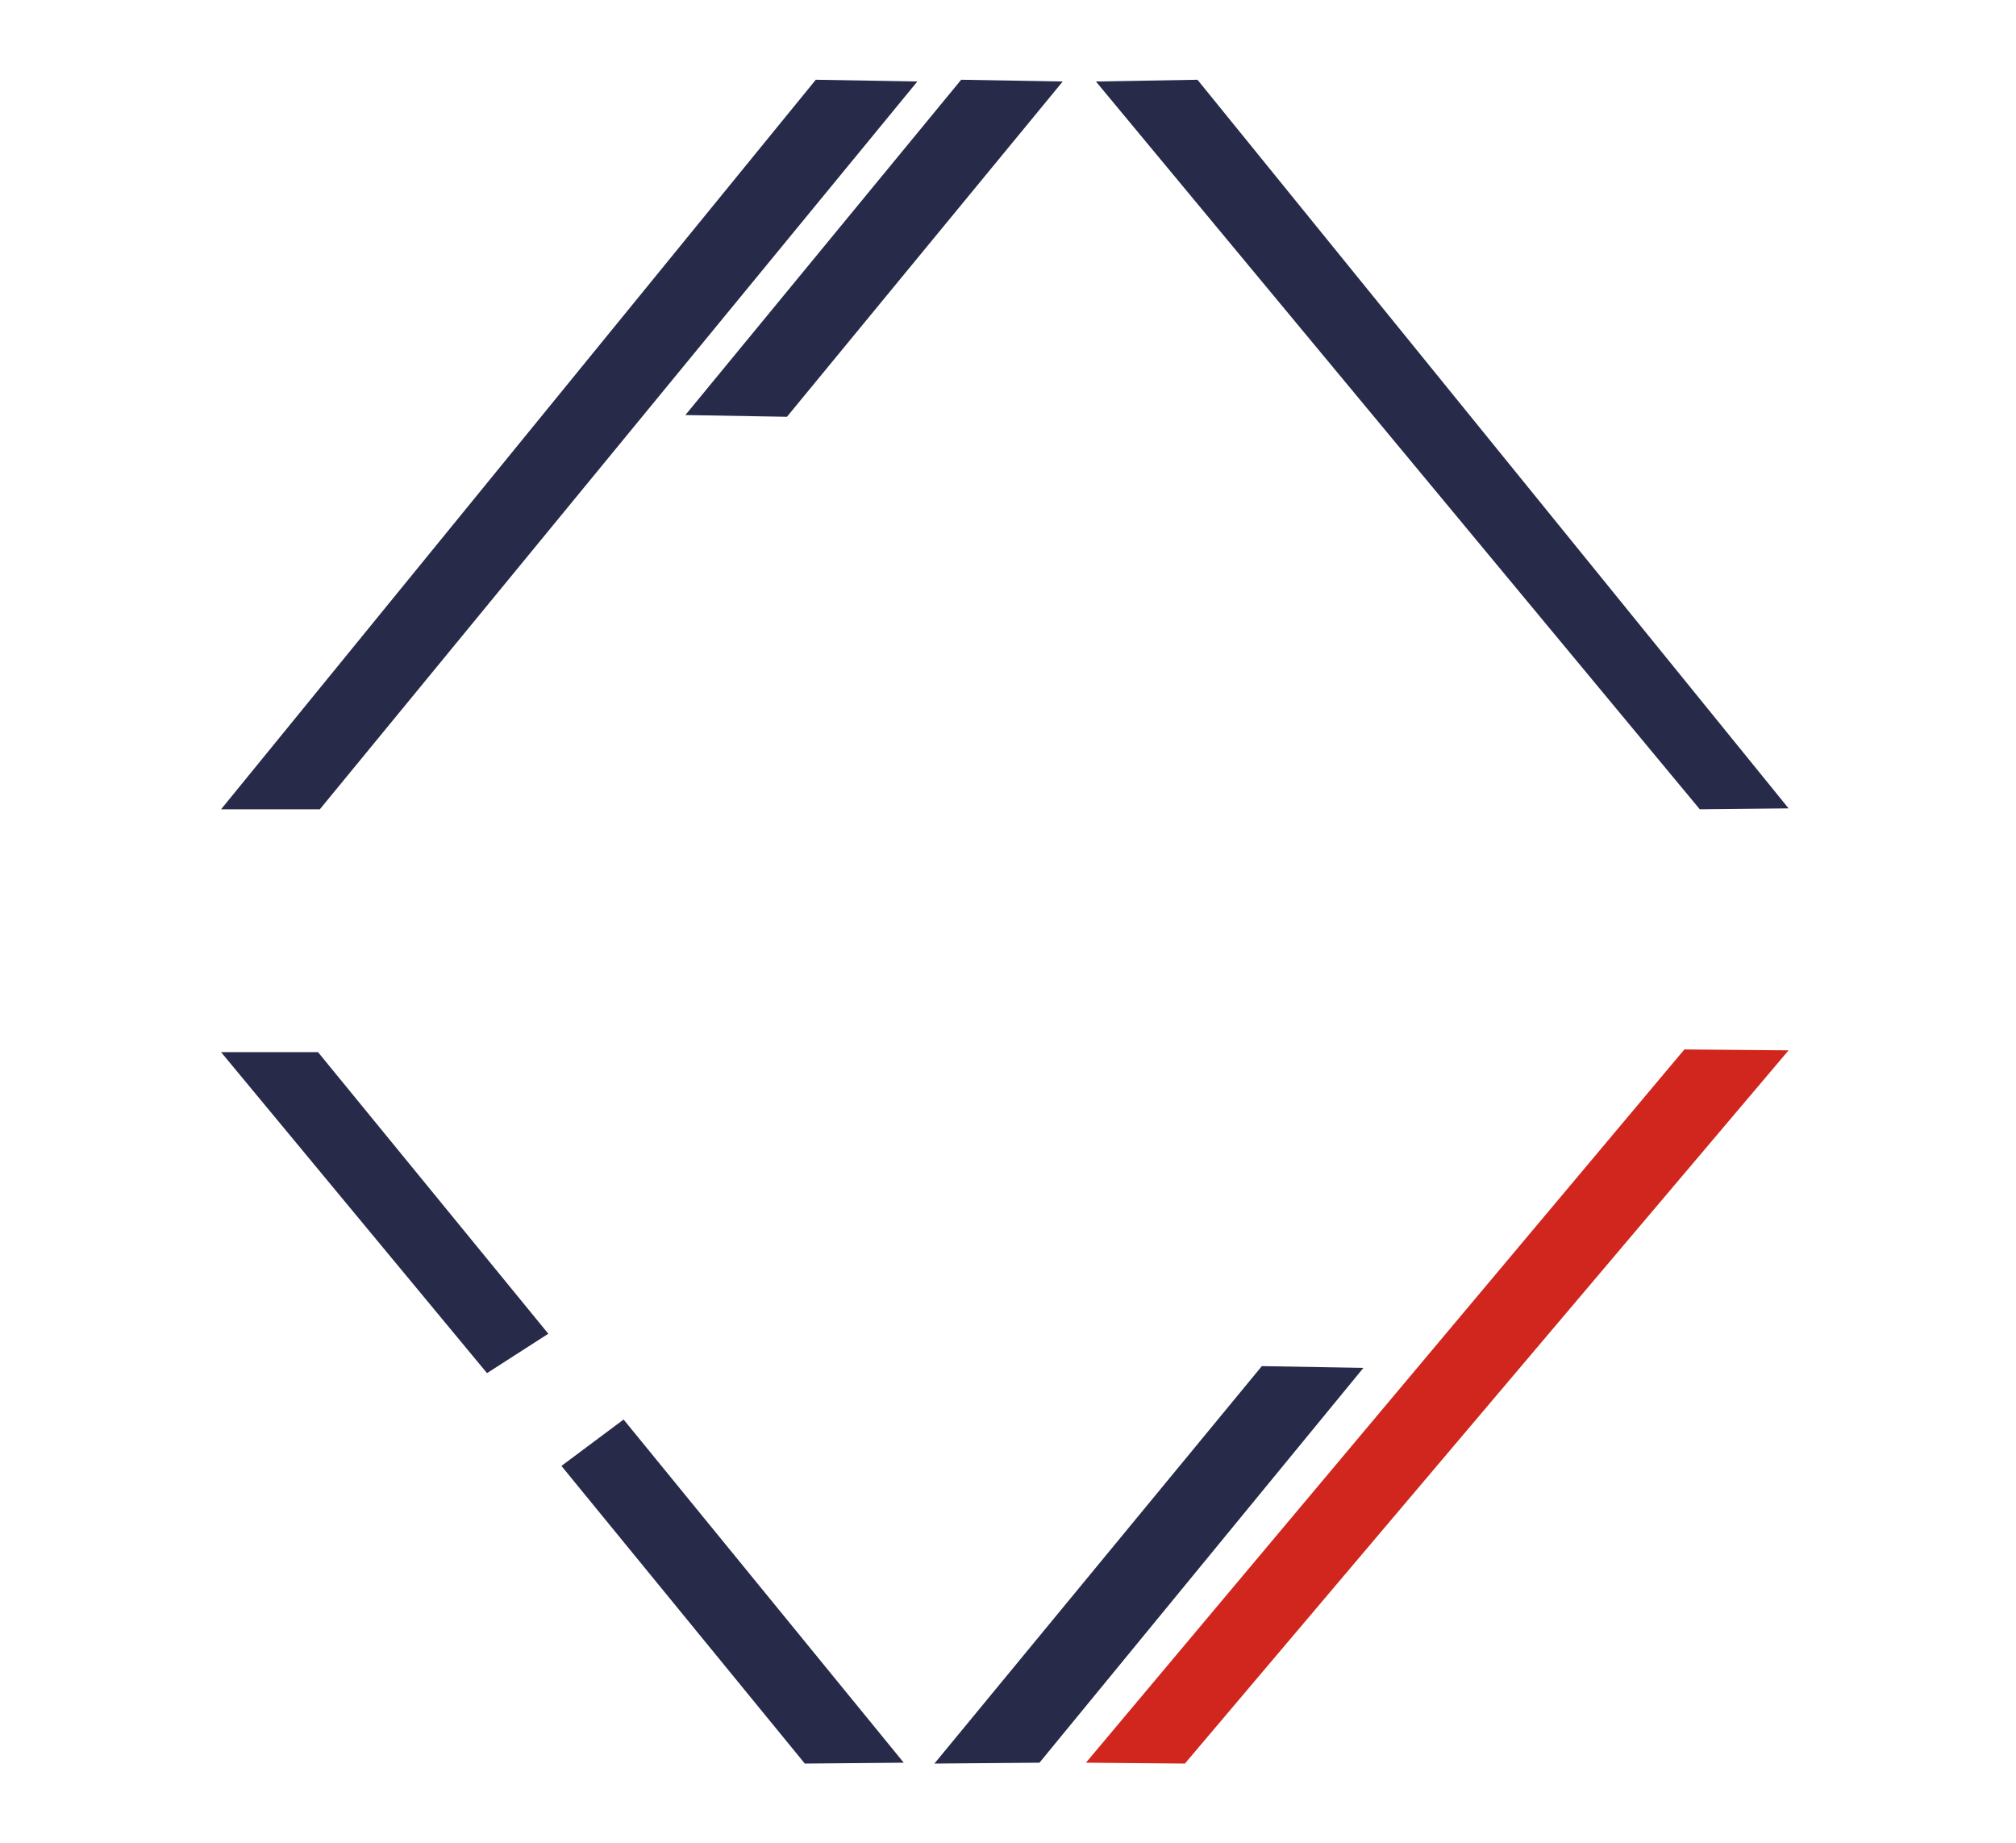 <svg id="logo" xmlns="http://www.w3.org/2000/svg" xmlns:xlink="http://www.w3.org/1999/xlink" width="222.5" height="203.4" viewBox="0 0 2225 2034">
<defs>
    <style>
      .cls-1, .cls-2, .cls-4, .cls-5, .cls-6, .cls-7 {
        fill: #272a48;
      }

      .cls-1, .cls-2, .cls-3, .cls-4, .cls-5, .cls-6, .cls-7, .cls-8 {
        fill-rule: evenodd;
      }

      .cls-1 {
        filter: url(#filter);
      }

      .cls-2 {
        filter: url(#filter-2);
      }

      .cls-3 {
        fill: #d0261d;
        filter: url(#filter-3);
      }

      .cls-4 {
        filter: url(#filter-4);
      }

      .cls-5 {
        filter: url(#filter-5);
      }

      .cls-6 {
        filter: url(#filter-6);
      }

      .cls-7 {
        filter: url(#filter-7);
      }

      .cls-8 {
        fill: #fff;
        filter: url(#filter-8);
      }
    </style>
    <filter id="filter" x="244" y="88" width="768.44" height="805" filterUnits="userSpaceOnUse">
      <feFlood result="flood" flood-color="#e71e1e"/>
      <feComposite result="composite" operator="in" in2="SourceGraphic"/>
      <feBlend result="blend" in2="SourceGraphic"/>
    </filter>
    <filter id="filter-2" x="756.438" y="88" width="416.442" height="371.906" filterUnits="userSpaceOnUse">
      <feFlood result="flood" flood-color="#e71e1e"/>
      <feComposite result="composite" operator="in" in2="SourceGraphic"/>
      <feBlend result="blend" in2="SourceGraphic"/>
    </filter>
    <filter id="filter-3" x="1198.53" y="1158" width="775.47" height="788" filterUnits="userSpaceOnUse">
      <feFlood result="flood" flood-color="#27aee5"/>
      <feComposite result="composite" operator="in" in2="SourceGraphic"/>
      <feBlend result="blend" in2="SourceGraphic"/>
    </filter>
    <filter id="filter-4" x="1031.28" y="1507.44" width="473.47" height="438.56" filterUnits="userSpaceOnUse">
      <feFlood result="flood" flood-color="#27aee5"/>
      <feComposite result="composite" operator="in" in2="SourceGraphic"/>
      <feBlend result="blend" in2="SourceGraphic"/>
    </filter>
    <filter id="filter-5" x="1209.53" y="88" width="764.47" height="805" filterUnits="userSpaceOnUse">
      <feFlood result="flood" flood-color="#9fcf53"/>
      <feComposite result="composite" operator="in" in2="SourceGraphic"/>
      <feBlend result="blend" in2="SourceGraphic"/>
    </filter>
    <filter id="filter-6" x="244" y="1161" width="361.156" height="354.16" filterUnits="userSpaceOnUse">
      <feFlood result="flood" flood-color="#c3117d"/>
      <feComposite result="composite" operator="in" in2="SourceGraphic"/>
      <feBlend result="blend" in2="SourceGraphic"/>
    </filter>
    <filter id="filter-7" x="619.625" y="1566.38" width="377.813" height="379.62" filterUnits="userSpaceOnUse">
      <feFlood result="flood" flood-color="#f7cb1c"/>
      <feComposite result="composite" operator="in" in2="SourceGraphic"/>
      <feBlend result="blend" in2="SourceGraphic"/>
    </filter>
    <filter id="filter-8" x="148.938" y="929.812" width="1928.002" height="190.908" filterUnits="userSpaceOnUse">
      <feFlood result="flood" flood-color="#2a2a2a"/>
      <feComposite result="composite" operator="in" in2="SourceGraphic"/>
      <feBlend result="blend" in2="SourceGraphic"/>
    </filter>
  </defs>
  <path id="left_up_line2" class="cls-1" d="M353,893L1012.44,89.932,900.354,88,244,893H353Z"/>
  <path id="left_up_line" class="cls-2" d="M868.523,459.9L1172.89,89.932,1060.81,88,756.439,457.971Z"/>
  <path id="right_bottom_line2" class="cls-3" d="M1307.72,1946L1974,1159l-115-1-660.46,787.03Z"/>
  <path id="right_bottom_line" class="cls-4" d="M1147.24,1945.03l357.51-435.65-112.09-1.94L1031.29,1946Z"/>
  <path id="right_up_line" class="cls-5" d="M1876,893L1209.54,89.932,1321.62,88,1974,892Z"/>
  <path id="left_bottom_line2" class="cls-6" d="M537.507,1515.17L244,1161H351l254.144,310.7Z"/>
  <path id="left_bottom_line" class="cls-7" d="M888.253,1946L619.637,1617.57l68.6-51.2,309.2,378.66Z"/>
  <path id="MAXIMCODE" class="cls-8" d="M166.168,1116.23l17.473-129.262,64.15,129.262h4.493l63.4-128.264,17.473,128.264h17.722l-25.71-179.171h-2.745L250.038,1084.04,177.151,937.059h-2.746l-25.46,179.171h17.223Zm333.98-186.408L415.529,1116.23H435.5l27.957-61.14h77.38l28.206,61.14h19.22l-83.62-186.408h-4.493Zm32.7,107.058H471.692l30.7-67.38Zm171.981-12.98-57.161,92.33h20.967l46.678-75.11,46.677,75.11h20.968l-56.912-92.33,53.417-86.841H758.744l-43.432,69.871-42.934-69.871H651.411Zm150.515,92.33h17.972V937.059H855.343V1116.23Zm113.074,0L985.89,986.968l64.15,129.262h4.49l63.41-128.264,17.47,128.264h17.72l-25.71-179.171h-2.75l-72.38,146.981L979.4,937.059h-2.746l-25.46,179.171h17.223ZM1367.05,942.3q-20.475-9.732-46.18-9.732a98.523,98.523,0,0,0-48.05,12.228,89.265,89.265,0,0,0-34.95,33.813,91.676,91.676,0,0,0-12.6,47.042q0,41.175,27.2,68.12t69.9,26.95q24.45,0,44.68-9.1a85.242,85.242,0,0,0,33.45-26.58l-13.98-10.73q-25.215,29.445-63.16,29.45-33.945,0-56.53-21.84-22.605-21.84-22.59-54.4,0-32.565,23.09-55.026t55.04-22.459q39.18,0,64.15,30.944l13.98-10.731A85.5,85.5,0,0,0,1367.05,942.3Zm119.18,132.011a90.644,90.644,0,0,0,34.58,34.06,95.333,95.333,0,0,0,47.55,12.35,93.954,93.954,0,0,0,47.42-12.47,90.733,90.733,0,0,0,34.33-34.32,95.864,95.864,0,0,0-.13-94.823,90.107,90.107,0,0,0-34.7-34.188,96.077,96.077,0,0,0-47.67-12.352,93.287,93.287,0,0,0-47.3,12.477,90.662,90.662,0,0,0-34.2,34.437,95.31,95.31,0,0,0-12.48,47.909A91.864,91.864,0,0,0,1486.23,1074.31Zm135.54,7.24q-22.08,21.705-53.54,21.71t-53.66-22.21q-22.23-22.215-22.22-54.28t21.59-54.4q21.585-22.331,53.79-22.334,31.455,0,53.79,22.21,22.35,22.213,22.34,54.405Q1643.86,1059.83,1621.77,1081.55Zm178.6,34.68q34.935,0,53.54-10.48t29.46-31.07a92.847,92.847,0,0,0,10.85-43.92q0-23.325-6.99-40.8a80.946,80.946,0,0,0-19.96-29.571,79.659,79.659,0,0,0-30.83-17.718q-17.85-5.615-56.04-5.614h-37.19V1116.23h57.16Zm-39.94-161.7h12.73q32.205,0,48.8,3.369a66.852,66.852,0,0,1,28.83,13.1,64.15,64.15,0,0,1,18.85,24.705,80.13,80.13,0,0,1,6.61,32.688q0,17.73-5.74,31.45a62.7,62.7,0,0,1-16.72,23.33,57.028,57.028,0,0,1-25.59,12.85q-14.6,3.24-47.05,3.24h-20.72V954.527Zm213.67,161.7h102.09v-17.72h-84.12v-70.37h84.12v-17.47h-84.12V954.776h84.87V937.059H1974.1V1116.23Z"/>
</svg>
